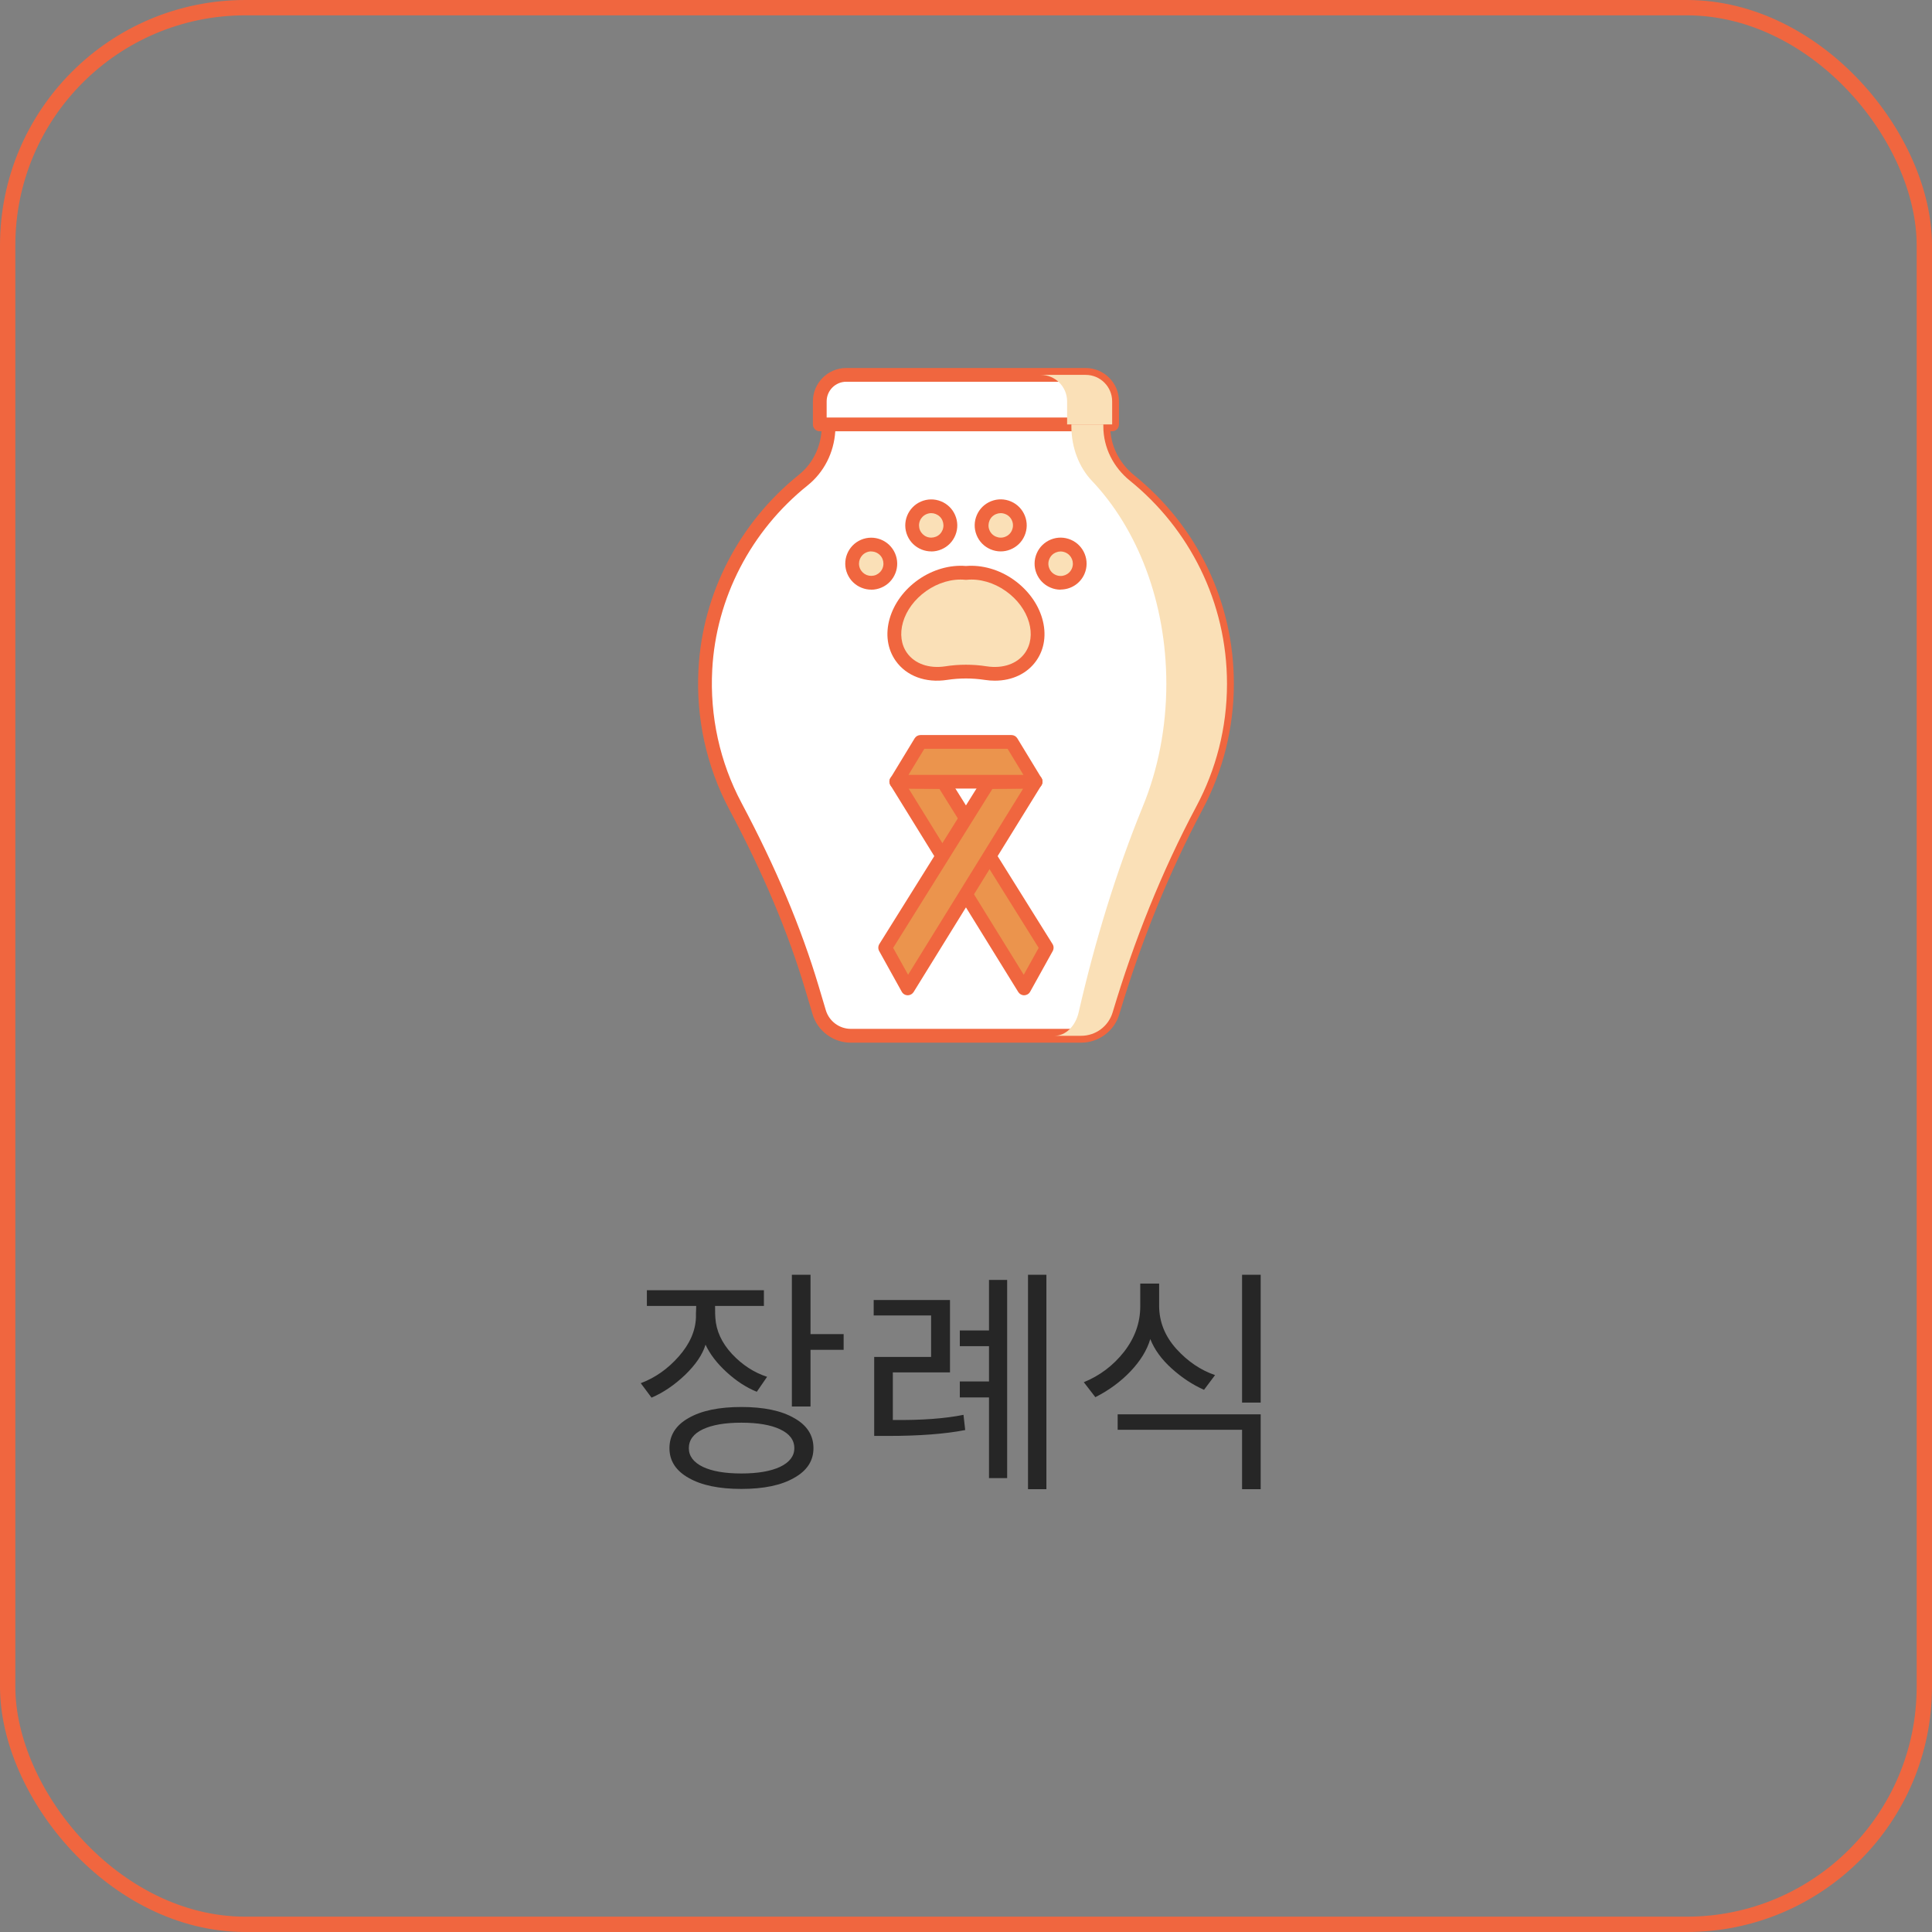 <svg width="126" height="126" viewBox="0 0 126 126" fill="none" xmlns="http://www.w3.org/2000/svg">
<rect x="0" y="0" width="126" height="126" fill="#808080" stroke="none"/>
<rect x="0.5" y="0.5" width="125" height="125" rx="15.5" stroke="#F0663F"/>
<g clip-path="url(#clip0_841_9157)">
<path d="M71.958 27.812V27.68H54.038V27.785C54.038 29.145 53.45 30.454 52.39 31.308C48.711 34.254 46.267 38.689 45.998 43.651C45.823 46.882 46.552 49.933 47.955 52.568C49.977 56.371 51.723 60.319 52.955 64.446L53.423 66.017C53.696 66.925 54.529 67.549 55.477 67.549H70.508C71.455 67.549 72.293 66.925 72.562 66.017C73.946 61.375 75.742 56.862 78.022 52.587C79.293 50.202 80.014 47.482 80.014 44.59C80.014 39.239 77.547 34.469 73.688 31.347C72.613 30.474 71.954 29.192 71.954 27.804L71.958 27.812Z" fill="white"/>
<path d="M70.516 68H55.48C54.342 68 53.321 67.24 52.994 66.148L52.526 64.578C51.404 60.813 49.779 56.955 47.557 52.781C46.072 49.983 45.379 46.818 45.554 43.626C45.819 38.704 48.208 34.086 52.109 30.956C53.048 30.2 53.59 29.047 53.59 27.784V27.679C53.59 27.429 53.789 27.23 54.038 27.23H71.958C72.207 27.23 72.406 27.429 72.406 27.679V27.811C72.406 29.035 72.979 30.196 73.977 31.003C78.104 34.339 80.469 39.292 80.469 44.593C80.469 47.453 79.764 50.291 78.423 52.8C76.253 56.873 74.425 61.363 72.998 66.148C72.675 67.24 71.65 68 70.512 68H70.516ZM54.475 28.127C54.385 29.53 53.738 30.8 52.67 31.658C48.968 34.624 46.7 39.004 46.45 43.673C46.287 46.701 46.945 49.706 48.356 52.356C50.605 56.585 52.249 60.497 53.391 64.317L53.859 65.887C54.073 66.6 54.74 67.099 55.484 67.099H70.516C71.26 67.099 71.931 66.6 72.141 65.887C73.587 61.047 75.434 56.499 77.632 52.376C78.903 49.998 79.573 47.305 79.573 44.593C79.573 39.565 77.328 34.865 73.412 31.697C72.289 30.789 71.611 29.503 71.521 28.123H54.475V28.127Z" fill="#F0663F"/>
<path d="M55.191 24.449H70.804C71.755 24.449 72.53 25.221 72.53 26.176V27.68H53.465V26.176C53.465 25.225 54.236 24.449 55.191 24.449Z" fill="white"/>
<path d="M72.529 28.127H53.464C53.214 28.127 53.016 27.928 53.016 27.679V26.175C53.016 24.978 53.99 24 55.19 24H70.803C71.999 24 72.977 24.974 72.977 26.175V27.679C72.977 27.928 72.779 28.127 72.529 28.127ZM53.912 27.231H72.081V26.175C72.081 25.469 71.508 24.896 70.803 24.896H55.19C54.485 24.896 53.912 25.469 53.912 26.175V27.231Z" fill="#F0663F"/>
<path d="M65.858 38.184C64.95 37.541 63.914 37.272 62.998 37.366C62.078 37.272 61.045 37.537 60.137 38.184C58.426 39.4 57.822 41.485 58.789 42.845C59.412 43.722 60.531 44.081 61.708 43.902C62.565 43.769 63.434 43.769 64.292 43.902C65.469 44.081 66.591 43.722 67.211 42.845C68.177 41.485 67.569 39.4 65.862 38.184H65.858Z" fill="#FAE0B7"/>
<path d="M64.883 44.392C64.669 44.392 64.447 44.376 64.221 44.341C63.406 44.217 62.584 44.217 61.77 44.341C60.37 44.556 59.119 44.092 58.418 43.102C57.872 42.33 57.732 41.348 58.024 40.335C58.309 39.357 58.963 38.464 59.875 37.817C60.815 37.151 61.949 36.824 62.997 36.913C64.042 36.824 65.18 37.147 66.119 37.817C67.027 38.464 67.686 39.357 67.97 40.335C68.262 41.348 68.126 42.33 67.576 43.102C66.988 43.932 66.01 44.392 64.883 44.392ZM62.997 43.351C63.453 43.351 63.905 43.386 64.357 43.457C65.413 43.616 66.341 43.293 66.844 42.584C67.23 42.042 67.323 41.329 67.109 40.584C66.883 39.801 66.345 39.08 65.6 38.55C64.821 37.996 63.89 37.728 63.044 37.813C63.013 37.813 62.985 37.813 62.954 37.813C62.108 37.728 61.177 37.996 60.398 38.55C59.653 39.08 59.115 39.801 58.889 40.584C58.675 41.329 58.769 42.042 59.154 42.584C59.657 43.289 60.585 43.616 61.641 43.457C62.093 43.386 62.545 43.351 63.001 43.351H62.997Z" fill="#F0663F"/>
<path d="M60.731 35.518C61.42 35.518 61.979 34.959 61.979 34.271C61.979 33.582 61.42 33.023 60.731 33.023C60.043 33.023 59.484 33.582 59.484 34.271C59.484 34.959 60.043 35.518 60.731 35.518Z" fill="#FAE0B7"/>
<path d="M60.733 35.961C60.522 35.961 60.312 35.922 60.109 35.84C59.688 35.672 59.357 35.353 59.178 34.936C58.807 34.078 59.205 33.081 60.062 32.71C60.475 32.531 60.939 32.523 61.36 32.691C61.781 32.858 62.112 33.178 62.291 33.595C62.471 34.012 62.479 34.472 62.311 34.893C62.143 35.314 61.824 35.645 61.407 35.824C61.193 35.918 60.963 35.965 60.736 35.965L60.733 35.961ZM60.733 33.466C60.623 33.466 60.518 33.49 60.417 33.533C60.222 33.618 60.07 33.774 59.992 33.969C59.914 34.168 59.918 34.382 60 34.581C60.086 34.776 60.242 34.928 60.436 35.006C60.631 35.084 60.85 35.08 61.048 34.998C61.247 34.916 61.395 34.756 61.473 34.562C61.551 34.363 61.547 34.148 61.465 33.95C61.383 33.751 61.224 33.603 61.029 33.525C60.935 33.486 60.834 33.466 60.736 33.466H60.733Z" fill="#F0663F"/>
<path d="M65.263 35.518C65.951 35.518 66.51 34.959 66.51 34.271C66.51 33.582 65.951 33.023 65.263 33.023C64.574 33.023 64.016 33.582 64.016 34.271C64.016 34.959 64.574 35.518 65.263 35.518Z" fill="#FAE0B7"/>
<path d="M65.261 35.961C65.031 35.961 64.805 35.914 64.591 35.82C64.174 35.641 63.855 35.31 63.687 34.889C63.519 34.468 63.527 34.008 63.706 33.591C63.886 33.174 64.217 32.855 64.638 32.687C65.059 32.519 65.519 32.527 65.936 32.706C66.353 32.886 66.672 33.217 66.84 33.638C67.007 34.059 67 34.519 66.82 34.936C66.641 35.353 66.31 35.672 65.889 35.84C65.686 35.922 65.476 35.961 65.265 35.961H65.261ZM65.261 33.466C65.164 33.466 65.063 33.486 64.969 33.525C64.77 33.603 64.615 33.755 64.533 33.95C64.451 34.145 64.443 34.363 64.525 34.562C64.603 34.76 64.755 34.916 64.95 34.998C65.144 35.08 65.363 35.088 65.561 35.006C65.76 34.928 65.916 34.776 65.998 34.581C66.08 34.386 66.088 34.168 66.006 33.969C65.928 33.77 65.776 33.614 65.581 33.533C65.48 33.49 65.371 33.466 65.265 33.466H65.261Z" fill="#F0663F"/>
<path d="M56.817 38.006C57.506 38.006 58.065 37.448 58.065 36.759C58.065 36.07 57.506 35.512 56.817 35.512C56.129 35.512 55.57 36.07 55.57 36.759C55.57 37.448 56.129 38.006 56.817 38.006Z" fill="#FAE0B7"/>
<path d="M56.819 38.455C56.608 38.455 56.398 38.416 56.195 38.334C55.774 38.167 55.443 37.847 55.264 37.43C54.893 36.573 55.291 35.575 56.148 35.205C57.006 34.835 58.003 35.232 58.374 36.09C58.553 36.507 58.561 36.967 58.393 37.387C58.225 37.808 57.906 38.14 57.489 38.319C57.275 38.412 57.045 38.459 56.819 38.459V38.455ZM56.819 35.961C56.713 35.961 56.608 35.98 56.503 36.027C56.098 36.203 55.914 36.67 56.086 37.076C56.172 37.27 56.328 37.422 56.522 37.501C56.721 37.578 56.935 37.575 57.134 37.493C57.329 37.407 57.481 37.251 57.559 37.056C57.637 36.857 57.633 36.643 57.551 36.444C57.423 36.144 57.127 35.965 56.819 35.965V35.961Z" fill="#F0663F"/>
<path d="M69.169 38.01C69.858 38.01 70.416 37.452 70.416 36.763C70.416 36.074 69.858 35.516 69.169 35.516C68.48 35.516 67.922 36.074 67.922 36.763C67.922 37.452 68.48 38.01 69.169 38.01Z" fill="#FAE0B7"/>
<path d="M69.168 38.457C68.945 38.457 68.716 38.414 68.497 38.316C68.08 38.137 67.761 37.806 67.593 37.385C67.426 36.964 67.433 36.504 67.613 36.087C67.792 35.67 68.123 35.351 68.544 35.183C68.965 35.015 69.425 35.023 69.842 35.203C70.699 35.573 71.097 36.571 70.727 37.428C70.45 38.067 69.826 38.449 69.168 38.449V38.457ZM69.168 35.966C69.066 35.966 68.969 35.986 68.875 36.025C68.677 36.103 68.521 36.255 68.439 36.45C68.353 36.645 68.349 36.863 68.431 37.062C68.509 37.26 68.661 37.416 68.856 37.498C69.261 37.673 69.729 37.486 69.904 37.081C70.08 36.676 69.893 36.208 69.487 36.033C69.386 35.99 69.277 35.966 69.172 35.966H69.168Z" fill="#F0663F"/>
<path d="M66.789 64.461L58.453 50.973L61.52 51.008L68.266 61.807L66.789 64.461Z" fill="#EB944D"/>
<path d="M66.789 64.909C66.633 64.909 66.489 64.827 66.407 64.694L58.071 51.206C57.985 51.066 57.981 50.89 58.063 50.75C58.145 50.606 58.289 50.516 58.457 50.524L61.524 50.559C61.676 50.559 61.816 50.641 61.898 50.769L68.644 61.569C68.73 61.705 68.734 61.88 68.656 62.025L67.183 64.679C67.105 64.819 66.96 64.905 66.801 64.909H66.789ZM59.259 51.428L66.766 63.572L67.74 61.818L61.267 51.452L59.259 51.428Z" fill="#F0663F"/>
<path d="M59.204 64.461L67.544 50.973L64.477 51.008L57.73 61.807L59.204 64.461Z" fill="#EB944D"/>
<path d="M59.204 64.908H59.192C59.032 64.908 58.888 64.819 58.81 64.678L57.337 62.024C57.259 61.88 57.263 61.709 57.349 61.568L64.095 50.769C64.177 50.64 64.317 50.559 64.469 50.559L67.536 50.523C67.707 50.523 67.852 50.609 67.93 50.749C68.011 50.89 68.008 51.065 67.922 51.206L59.586 64.694C59.504 64.826 59.36 64.908 59.204 64.908ZM58.249 61.818L59.223 63.571L66.729 51.428L64.722 51.451L58.249 61.818Z" fill="#F0663F"/>
<path d="M67.541 50.982H58.453L60.032 48.387H65.963L67.541 50.982Z" fill="#EB944D"/>
<path d="M67.543 51.429H58.455C58.291 51.429 58.143 51.344 58.065 51.2C57.987 51.055 57.987 50.884 58.073 50.747L59.651 48.152C59.733 48.019 59.878 47.938 60.033 47.938H65.965C66.121 47.938 66.265 48.019 66.347 48.152L67.925 50.747C68.011 50.884 68.011 51.059 67.933 51.2C67.855 51.34 67.703 51.429 67.543 51.429ZM59.25 50.533H66.745L65.712 48.834H60.283L59.25 50.533Z" fill="#F0663F"/>
<g style="mix-blend-mode:darken">
<path d="M80.021 44.598C80.021 47.486 79.296 50.206 78.025 52.587C76.888 54.723 75.87 56.925 74.962 59.166C74.054 61.41 73.259 63.698 72.566 66.017C72.296 66.929 71.459 67.552 70.512 67.552H68.769C69.498 67.552 70.141 66.929 70.348 66.017C71.412 61.375 72.788 56.862 74.534 52.587C75.512 50.206 76.065 47.482 76.065 44.598C76.065 39.247 74.171 34.477 71.205 31.351C70.379 30.482 69.873 29.196 69.873 27.812V27.68H71.957V27.812C71.957 29.196 72.616 30.482 73.692 31.351C77.554 34.477 80.021 39.247 80.021 44.598Z" fill="#FAE0B7"/>
</g>
<g style="mix-blend-mode:darken">
<path d="M72.532 26.176V27.68H69.594V26.176C69.594 25.221 68.822 24.449 67.867 24.449H70.806C71.757 24.449 72.532 25.221 72.532 26.176Z" fill="#FAE0B7"/>
</g>
</g>
<path d="M53.052 94.448C53.052 95.269 52.631 95.915 51.788 96.384C50.956 96.864 49.809 97.104 48.348 97.104C46.887 97.104 45.74 96.864 44.908 96.384C44.076 95.915 43.66 95.269 43.66 94.448C43.66 93.605 44.076 92.949 44.908 92.48C45.74 92 46.887 91.76 48.348 91.76C49.809 91.76 50.956 92 51.788 92.48C52.631 92.949 53.052 93.605 53.052 94.448ZM42.188 85.168V84.144H49.82V85.168H46.636C46.636 85.584 46.641 85.84 46.652 85.936C46.705 86.789 47.068 87.579 47.74 88.304C48.412 89.019 49.175 89.515 50.028 89.792L49.356 90.768C48.673 90.491 48.017 90.064 47.388 89.488C46.759 88.912 46.3 88.315 46.012 87.696C45.82 88.336 45.377 88.992 44.684 89.664C43.991 90.325 43.26 90.821 42.492 91.152L41.788 90.208C42.727 89.856 43.553 89.275 44.268 88.464C44.983 87.653 45.356 86.805 45.388 85.92C45.388 85.899 45.388 85.803 45.388 85.632C45.399 85.461 45.404 85.307 45.404 85.168H42.188ZM51.804 94.448C51.804 93.915 51.495 93.504 50.876 93.216C50.268 92.928 49.425 92.784 48.348 92.784C47.281 92.784 46.444 92.928 45.836 93.216C45.228 93.504 44.924 93.915 44.924 94.448C44.924 94.96 45.228 95.365 45.836 95.664C46.444 95.952 47.281 96.096 48.348 96.096C49.415 96.096 50.257 95.952 50.876 95.664C51.495 95.365 51.804 94.96 51.804 94.448ZM55.02 88.032H52.86V91.728H51.644V83.136H52.86V87.008H55.02V88.032ZM68.244 97.12H67.044V83.136H68.244V97.12ZM64.5 91.136H62.596V90.096H64.5V87.792H62.596V86.768H64.5V83.472H65.684V96.4H64.5V91.136ZM62.836 92.272L62.948 93.264C61.636 93.52 59.95 93.648 57.892 93.648H57.012V88.496H60.724V85.792H56.98V84.784H61.956V89.504H58.228V92.608C60.094 92.629 61.63 92.517 62.836 92.272ZM82.219 91.472H81.004V83.136H82.219V91.472ZM79.243 89.68L78.523 90.64C77.777 90.309 77.073 89.845 76.412 89.248C75.75 88.651 75.286 88.011 75.019 87.328C74.806 88.053 74.374 88.757 73.724 89.44C73.084 90.112 72.321 90.672 71.436 91.12L70.683 90.144C71.729 89.717 72.603 89.056 73.308 88.16C74.011 87.253 74.364 86.267 74.364 85.2V83.712H75.596V85.152C75.596 86.197 75.969 87.136 76.716 87.968C77.462 88.789 78.305 89.36 79.243 89.68ZM82.219 97.12H81.004V93.248H72.891V92.24H82.219V97.12Z" fill="#262626"/>
<defs>
<clipPath id="clip0_841_9157">
<rect width="34.943" height="44" fill="white" transform="translate(45.527 24)"/>
</clipPath>
</defs>
</svg>
